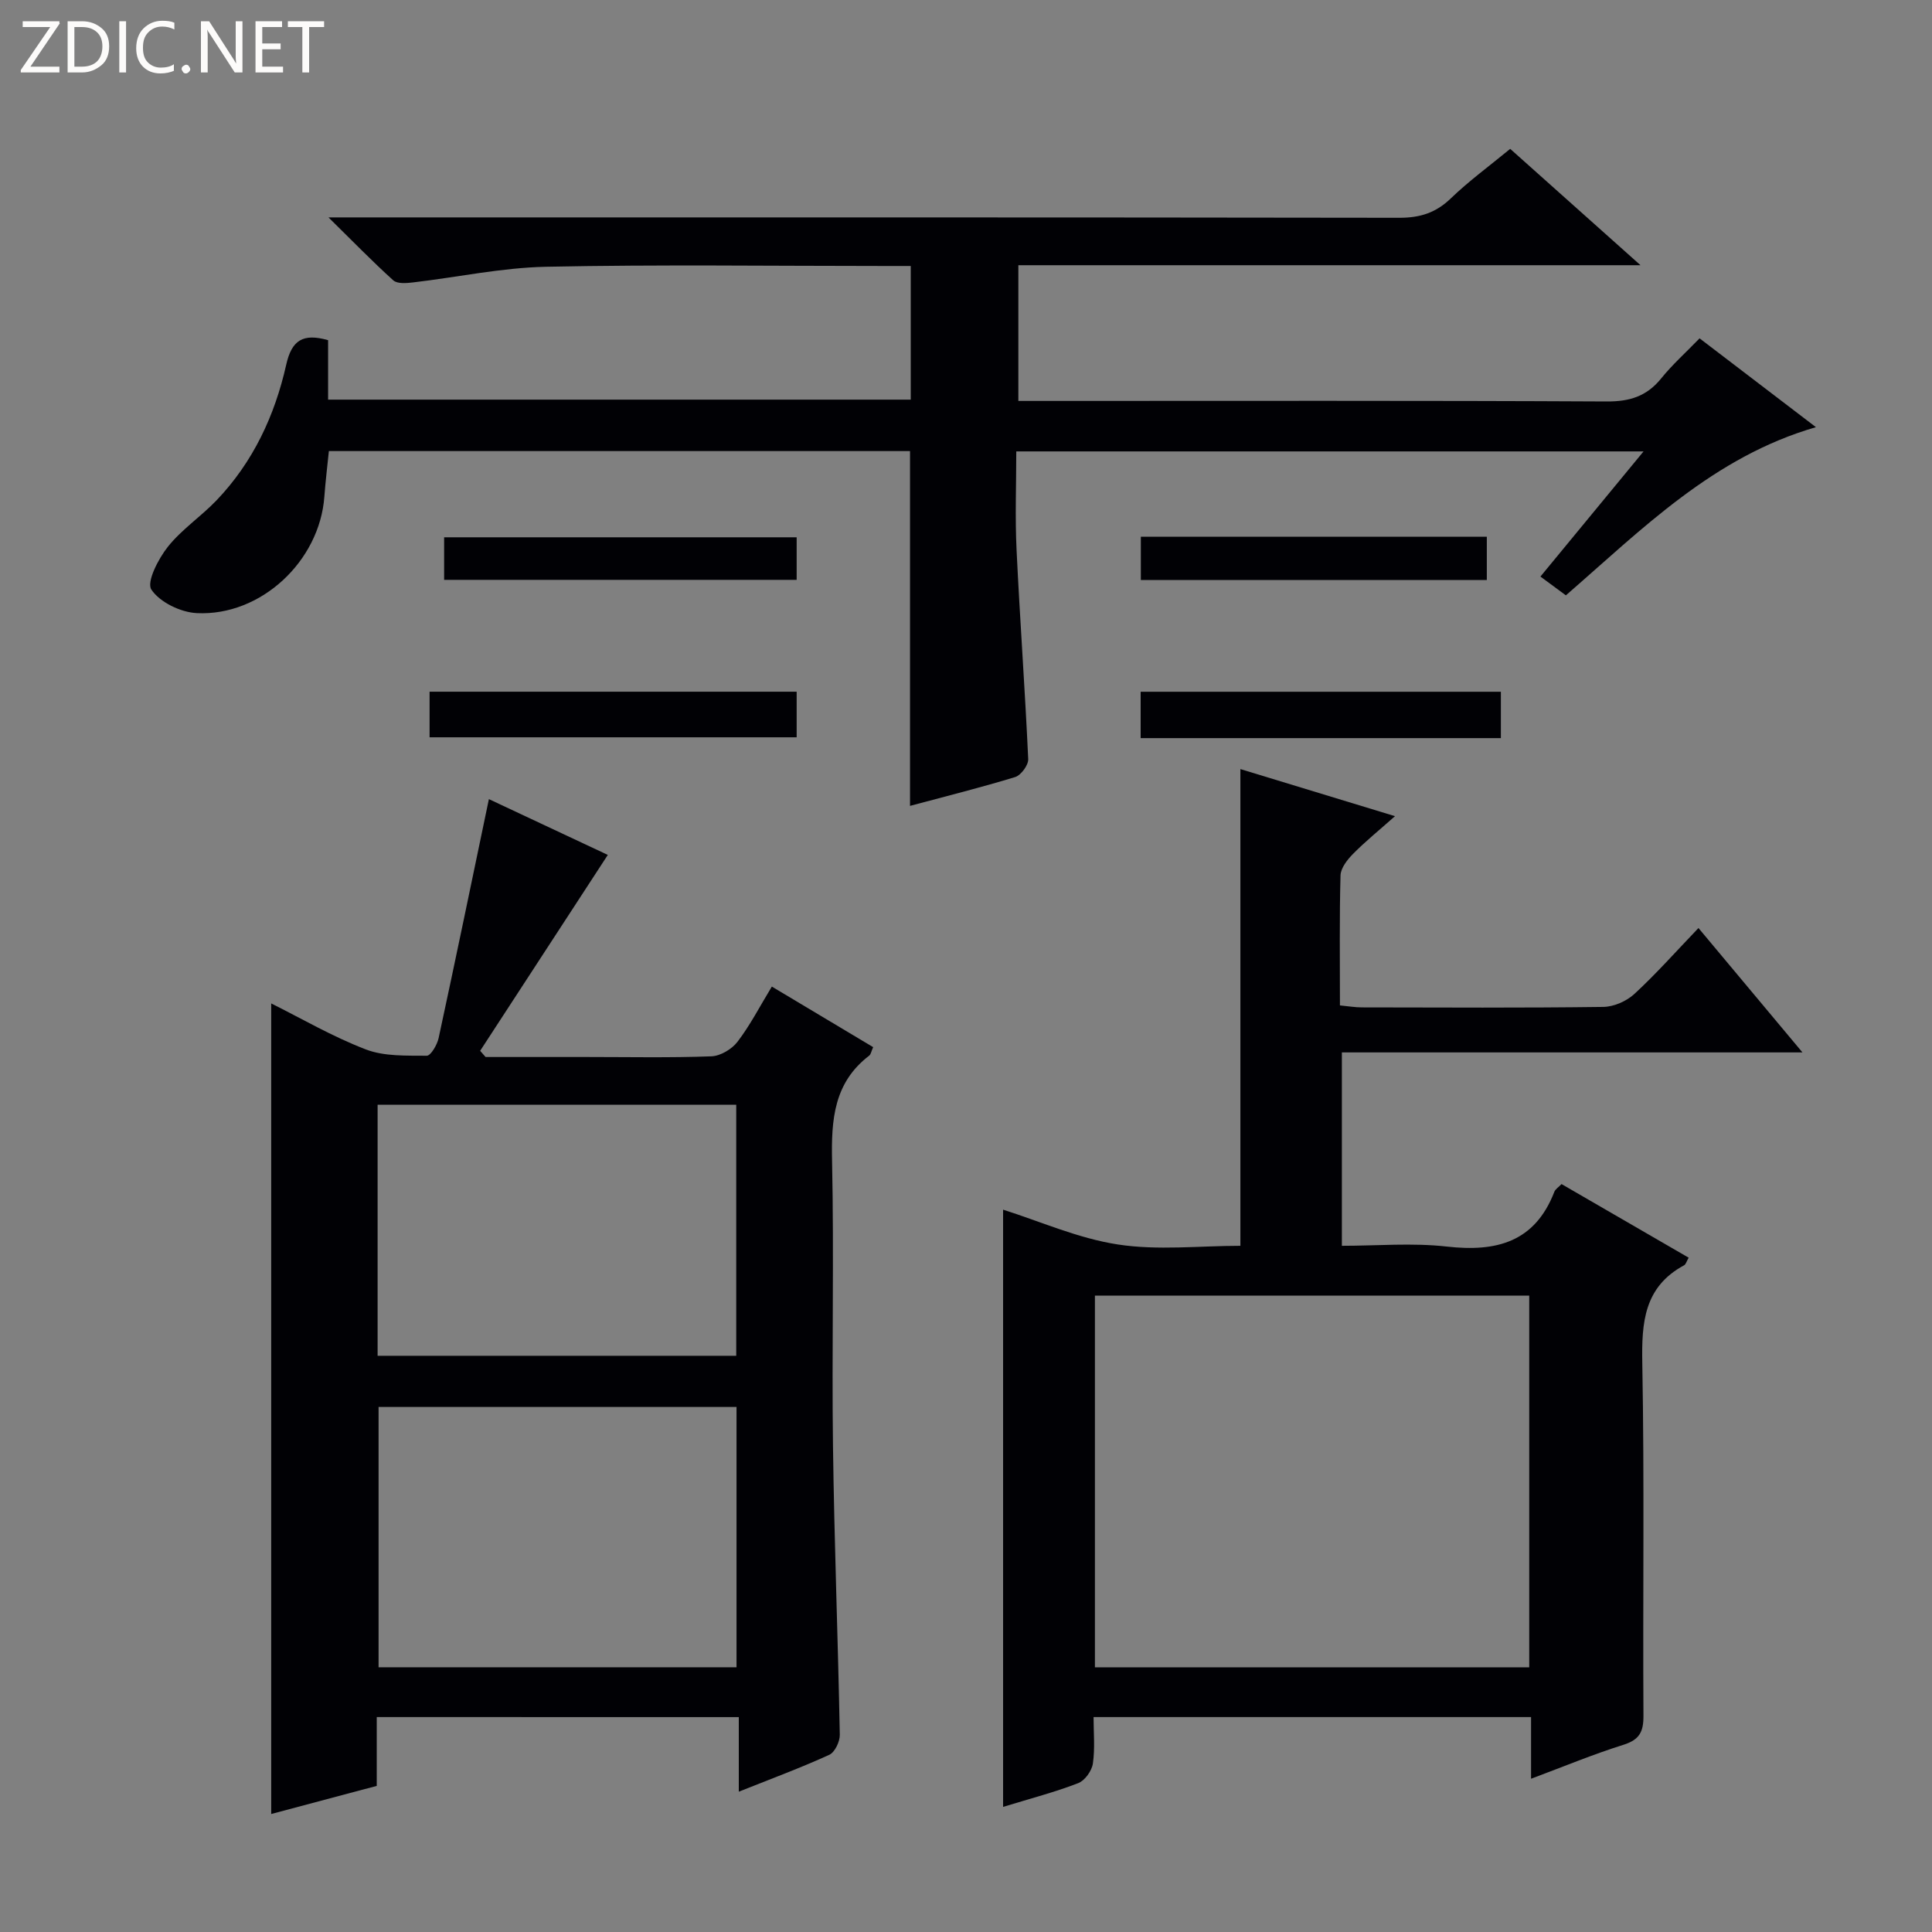 <svg enable-background="new 0 0 400 400" viewBox="0 0 400 400" xmlns="http://www.w3.org/2000/svg"><rect x="0" y="0" width="400" height="400" fill="#808080" stroke="none"/><g fill="#fcfbfa"><path d="m12.4 4.8-6.1 9h6v1.2h-8v-.5l6.1-8.9h-5.7v-1.2h7.6v.4z"/><path d="m14 15v-10.6h3c1.6 0 2.9.5 4 1.4s1.6 2.2 1.6 3.8-.5 3-1.6 3.9-2.4 1.5-4 1.5zm1.4-9.4v8.2h1.6c1.3 0 2.4-.4 3.1-1.1s1.1-1.8 1.1-3.1-.4-2.3-1.2-3-1.8-1-3.1-1z"/><path d="m26.1 4.4v10.6h-1.4v-10.6z"/><path d="m36.1 14.6c-.8.4-1.8.6-2.9.6-1.5 0-2.7-.5-3.6-1.4s-1.4-2.2-1.4-3.8c0-1.7.5-3.1 1.5-4.1s2.3-1.6 3.9-1.6c1 0 1.8.1 2.5.4v1.4c-.8-.4-1.6-.6-2.5-.6-1.2 0-2.1.4-2.9 1.2s-1.1 1.8-1.1 3.2c0 1.3.3 2.3 1 3s1.6 1.1 2.7 1.1c1 0 2-.2 2.7-.7v1.3z"/><path d="m37.6 14.3c0-.2.1-.5.3-.6s.4-.3.6-.3c.3 0 .5.1.6.3s.3.4.3.6-.1.4-.3.6-.4.3-.6.3c-.3 0-.5-.1-.6-.3s-.3-.4-.3-.6z"/><path d="m50.2 15h-1.6l-5.3-8.2c-.2-.2-.3-.5-.4-.7 0 .2.1.7.1 1.5v7.4h-1.4v-10.6h1.7l5.2 8.1c.2.4.4.6.4.7 0-.3-.1-.8-.1-1.5v-7.3h1.4z"/><path d="m58.6 15h-5.7v-10.6h5.5v1.2h-4.1v3.4h3.8v1.2h-3.8v3.6h4.3z"/><path d="m67.1 5.6h-3.1v9.4h-1.4v-9.4h-3v-1.2h7.5z"/></g><path d="m188.41 166.85c0-24.62 0-48.87 0-73.46-39.8 0-79.71 0-120.32 0-.31 3.04-.7 6.26-.94 9.48-.99 13.28-13.09 24.72-26.4 24.07-3.34-.16-7.66-2.25-9.41-4.87-1.04-1.57 1.43-6.36 3.4-8.85 2.86-3.6 6.87-6.27 10.08-9.62 7.56-7.9 12.07-17.55 14.43-28.06 1.14-5.1 3.45-6.6 8.68-5.11v12.31h120.63c0-9.05 0-18.08 0-27.67-1.94 0-3.72 0-5.51 0-23.33 0-46.66-.32-69.98.16-9.23.19-18.41 2.18-27.62 3.25-1.34.16-3.21.3-4.03-.44-4.27-3.85-8.28-7.99-13.41-13.03h6.72c71.65 0 143.3-.03 214.95.08 4.29.01 7.58-1.01 10.69-4.01 3.7-3.57 7.89-6.63 12.3-10.26 8.7 7.77 17.4 15.53 26.98 24.09-43.59 0-85.97 0-128.81 0v28.1h5.89c38.66 0 77.32-.09 115.97.11 4.75.02 8.25-1.09 11.23-4.77 2.28-2.83 5.03-5.29 7.95-8.3 8.15 6.22 16 12.21 24.09 18.39-21.2 6.13-35.92 21.05-51.77 34.82-1.59-1.17-3.17-2.34-5.27-3.89 7.04-8.54 13.95-16.93 21.35-25.91-43.58 0-86.41 0-129.87 0 0 6.83-.27 13.63.06 20.41.69 14.44 1.75 28.85 2.41 43.29.06 1.24-1.49 3.34-2.7 3.72-7.1 2.17-14.35 3.98-21.77 5.97z" fill="#010105"/><path d="m256.81 257.93c0-33.26 0-65.82 0-98.7 10.12 3.08 20.64 6.28 32.01 9.75-3.37 2.99-6.18 5.26-8.69 7.81-1.19 1.2-2.54 2.93-2.59 4.45-.24 8.81-.12 17.63-.12 26.92 1.71.16 3.13.41 4.55.41 16.66.03 33.32.12 49.98-.1 2.19-.03 4.81-1.19 6.44-2.69 4.5-4.15 8.58-8.76 13.26-13.64 7.28 8.71 14.06 16.81 21.53 25.75-32.29 0-63.62 0-95.36 0v40.04c7.27 0 14.59-.65 21.75.16 10.24 1.15 18.2-.9 22.24-11.34.21-.55.86-.94 1.49-1.6 8.82 5.11 17.53 10.15 26.32 15.24-.44.76-.58 1.37-.94 1.57-8.3 4.48-8.82 11.83-8.66 20.28.45 24.31.09 48.64.24 72.97.02 3.33-.81 4.98-4.14 6.03-6.29 1.97-12.4 4.52-19.13 7.03 0-4.58 0-8.51 0-12.77-30.13 0-59.88 0-90.58 0 0 3.17.32 6.46-.14 9.62-.22 1.51-1.66 3.53-3.04 4.06-4.77 1.85-9.75 3.14-15.55 4.92 0-41.53 0-82.55 0-123.65 7.58 2.39 15.48 5.93 23.73 7.2 8.28 1.28 16.92.28 25.4.28zm-30.12 87.28h89.92c0-25.93 0-51.47 0-76.97-30.14 0-59.89 0-89.92 0z" fill="#010105"/><path d="m78 355.5v14.25c-6.96 1.85-13.77 3.67-21.85 5.82 0-56.4 0-112.05 0-167.82 6.14 3.05 12.63 6.85 19.56 9.51 3.84 1.48 8.4 1.28 12.64 1.32.83.01 2.16-2.26 2.46-3.65 3.53-16.34 6.91-32.72 10.41-49.48 7.82 3.67 16.45 7.72 24.62 11.55-8.86 13.59-17.64 27.07-26.43 40.56.37.43.75.85 1.12 1.28h20.78c8.66 0 17.33.18 25.98-.14 1.87-.07 4.23-1.48 5.4-3.01 2.6-3.4 4.59-7.27 7.11-11.43 7.13 4.26 14.05 8.4 20.98 12.54-.4.9-.48 1.49-.81 1.75-7.35 5.6-7.88 13.31-7.7 21.81.42 19.65-.07 39.31.19 58.96.26 19.95 1.04 39.89 1.41 59.83.03 1.42-1.02 3.63-2.17 4.16-5.87 2.68-11.94 4.93-18.74 7.64 0-5.46 0-10.3 0-15.44-25.22-.01-49.77-.01-74.96-.01zm.38-64.2v53.89h74.11c0-18.16 0-35.91 0-53.89-24.77 0-49.22 0-74.11 0zm-.2-10.6h74.25c0-17.48 0-34.65 0-51.97-24.95 0-49.51 0-74.25 0z" fill="#010105"/><path d="m164.94 143.21v9.44c-25.24 0-50.44 0-76 0 0-3.09 0-6.13 0-9.44z" fill="#010105"/><path d="m310.74 152.82c-25.06 0-49.65 0-74.58 0 0-3.22 0-6.26 0-9.6h74.58z" fill="#010105"/><path d="m164.94 111.24v8.81c-24.35 0-48.49 0-72.99 0 0-2.88 0-5.63 0-8.81z" fill="#010105"/><path d="m307.83 111.12v8.97c-23.91 0-47.59 0-71.63 0 0-2.92 0-5.8 0-8.97z" fill="#010105"/></svg>